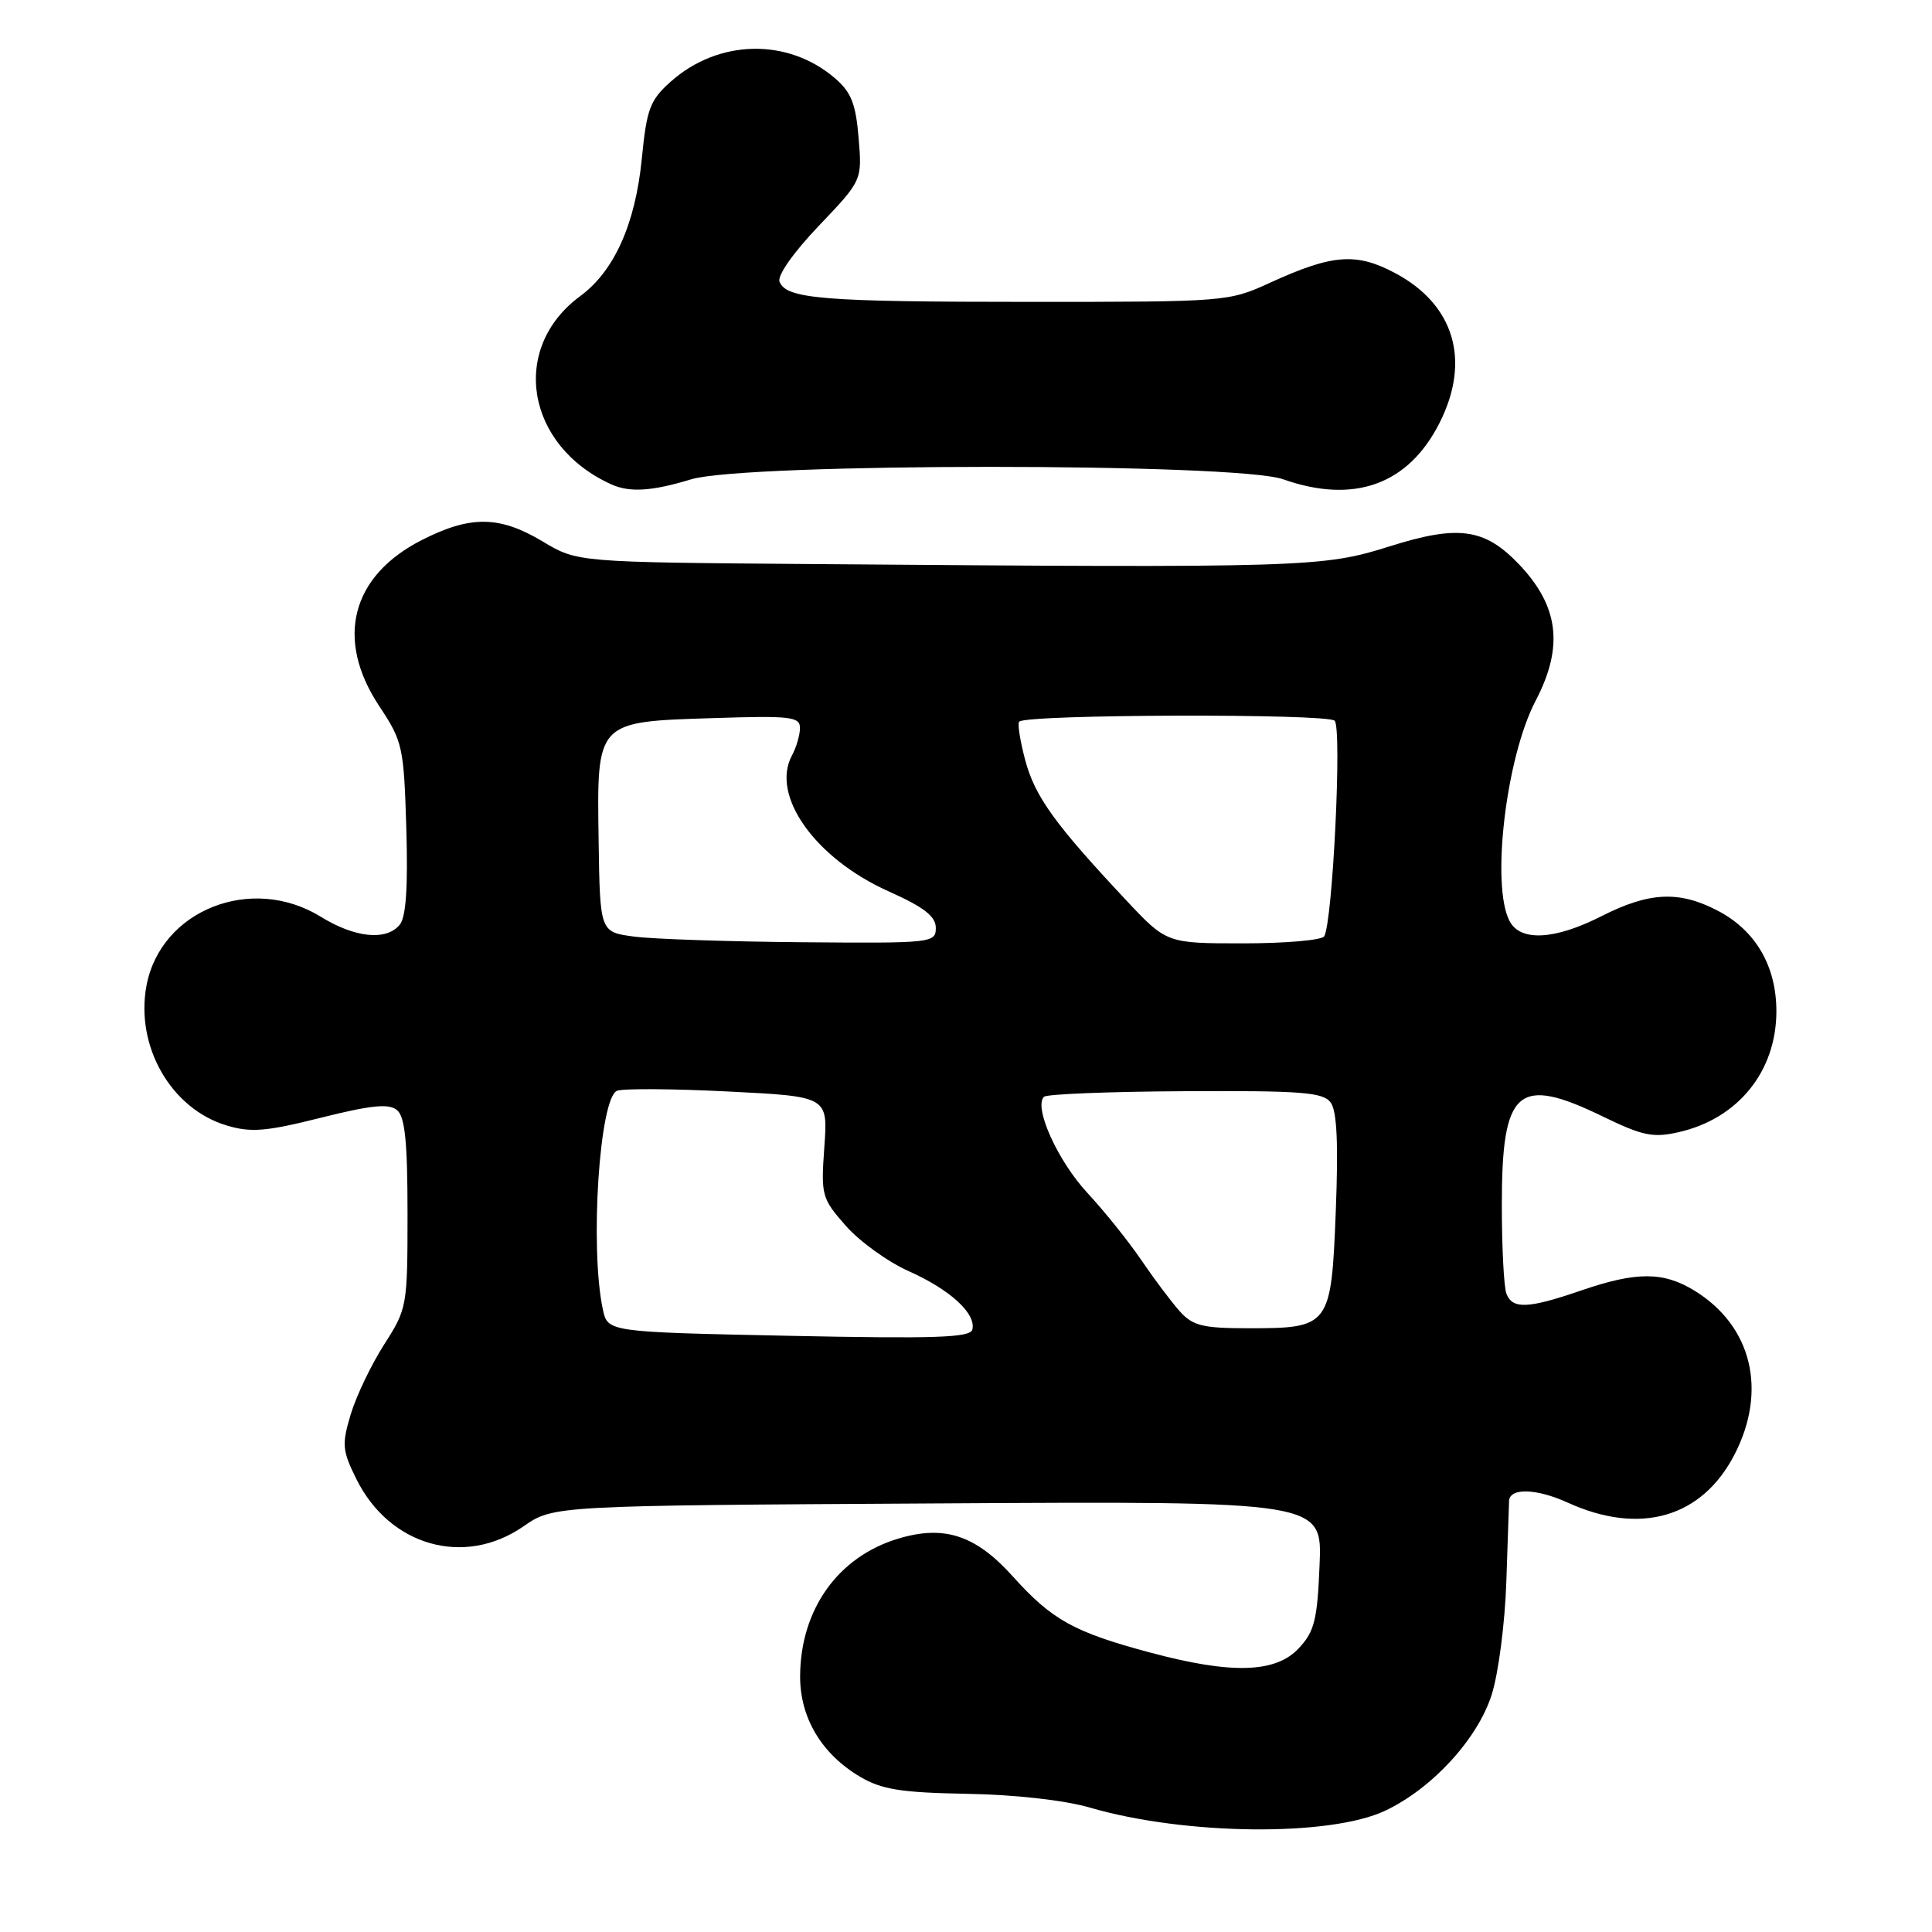 <?xml version="1.0" encoding="UTF-8" standalone="no"?>
<!DOCTYPE svg PUBLIC "-//W3C//DTD SVG 1.1//EN" "http://www.w3.org/Graphics/SVG/1.1/DTD/svg11.dtd" >
<svg xmlns="http://www.w3.org/2000/svg" xmlns:xlink="http://www.w3.org/1999/xlink" version="1.1" viewBox="0 0 256 256">
 <g >
 <path fill="currentColor"
d=" M 183.54 239.93 C 189.75 237.00 195.77 230.45 197.65 224.58 C 198.55 221.75 199.42 215.07 199.60 209.50 C 199.78 204.00 199.94 199.21 199.96 198.86 C 200.07 197.12 203.61 197.23 207.72 199.10 C 217.32 203.47 225.52 201.11 229.84 192.72 C 234.20 184.25 232.13 175.72 224.58 171.05 C 220.42 168.48 216.87 168.47 209.50 171.00 C 202.48 173.41 200.41 173.50 199.61 171.42 C 199.27 170.55 199.00 165.25 199.00 159.64 C 199.00 144.27 201.09 142.45 212.42 147.96 C 217.65 150.50 219.05 150.79 222.42 150.02 C 230.30 148.24 235.38 141.95 235.38 134.00 C 235.38 128.00 232.62 123.27 227.57 120.65 C 222.46 118.00 218.53 118.19 212.20 121.40 C 206.01 124.54 201.49 124.79 200.04 122.07 C 197.54 117.40 199.54 100.39 203.47 92.87 C 207.22 85.70 206.57 80.33 201.27 74.77 C 196.72 70.00 193.24 69.52 184.15 72.39 C 175.29 75.19 173.15 75.26 107.50 74.74 C 76.50 74.50 76.50 74.50 71.91 71.75 C 66.21 68.33 62.35 68.28 55.93 71.54 C 46.53 76.30 44.37 84.69 50.25 93.56 C 53.36 98.25 53.51 98.94 53.84 109.77 C 54.07 117.60 53.80 121.53 52.96 122.54 C 51.18 124.69 47.03 124.27 42.50 121.47 C 33.32 115.82 21.30 120.58 19.41 130.60 C 17.91 138.63 22.66 146.92 30.03 149.13 C 33.26 150.10 35.25 149.93 42.54 148.10 C 49.20 146.43 51.53 146.20 52.60 147.09 C 53.66 147.96 54.00 151.28 54.00 160.78 C 54.00 173.10 53.94 173.41 50.91 178.14 C 49.21 180.79 47.22 184.95 46.48 187.38 C 45.28 191.40 45.34 192.18 47.21 195.96 C 51.61 204.86 61.53 207.68 69.36 202.25 C 73.33 199.50 73.33 199.50 124.27 199.21 C 175.21 198.91 175.21 198.91 174.85 207.38 C 174.55 214.68 174.17 216.19 172.08 218.42 C 169.00 221.70 163.16 221.86 152.36 218.96 C 142.31 216.27 139.39 214.65 134.21 208.89 C 129.29 203.42 125.14 202.04 119.04 203.87 C 111.05 206.26 106.06 213.25 106.02 222.10 C 106.00 227.62 108.87 232.43 114.00 235.45 C 116.86 237.13 119.43 237.53 128.13 237.69 C 134.50 237.80 141.02 238.53 144.43 239.52 C 157.04 243.19 176.20 243.39 183.54 239.93 Z  M 91.59 63.51 C 98.82 61.32 163.79 61.31 170.00 63.50 C 179.41 66.82 186.61 64.23 190.75 56.03 C 194.91 47.80 192.72 40.38 184.89 36.20 C 179.72 33.44 176.57 33.68 168.34 37.44 C 162.80 39.98 162.54 40.00 136.50 40.00 C 108.99 40.00 104.17 39.61 103.29 37.32 C 102.98 36.51 105.16 33.42 108.50 29.92 C 114.24 23.90 114.24 23.90 113.77 18.28 C 113.40 13.76 112.79 12.21 110.64 10.37 C 104.39 4.99 95.17 5.19 88.85 10.84 C 86.12 13.28 85.69 14.44 85.04 21.05 C 84.19 29.67 81.39 35.92 76.89 39.23 C 67.53 46.12 69.66 59.04 81.00 64.18 C 83.43 65.28 86.37 65.10 91.59 63.51 Z  M 104.51 177.00 C 80.52 176.50 80.52 176.50 79.88 173.50 C 78.13 165.32 79.43 145.43 81.77 144.53 C 82.59 144.22 89.21 144.26 96.49 144.63 C 109.71 145.29 109.71 145.29 109.23 151.97 C 108.77 158.41 108.88 158.79 112.07 162.42 C 113.89 164.49 117.65 167.21 120.44 168.45 C 125.92 170.90 129.37 174.07 128.84 176.18 C 128.56 177.25 123.90 177.40 104.51 177.00 Z  M 156.32 173.75 C 155.21 172.51 152.93 169.47 151.25 167.00 C 149.58 164.53 146.35 160.51 144.09 158.07 C 140.16 153.84 136.94 146.72 138.33 145.33 C 138.69 144.97 147.12 144.64 157.07 144.59 C 172.52 144.51 175.32 144.73 176.32 146.09 C 177.15 147.21 177.35 151.51 177.00 160.43 C 176.40 175.75 176.22 176.00 165.48 176.00 C 159.35 176.00 158.06 175.68 156.32 173.75 Z  M 84.00 124.10 C 79.50 123.50 79.50 123.50 79.32 111.34 C 79.09 95.48 78.93 95.64 94.60 95.15 C 104.74 94.82 106.00 94.97 106.00 96.46 C 106.00 97.38 105.52 99.03 104.93 100.12 C 102.10 105.43 108.02 113.75 117.73 118.10 C 122.46 120.22 124.00 121.42 124.00 122.96 C 124.00 124.94 123.50 125.00 106.25 124.85 C 96.49 124.77 86.47 124.43 84.00 124.10 Z  M 149.19 119.25 C 139.79 109.23 137.14 105.55 135.85 100.74 C 135.17 98.17 134.80 95.86 135.05 95.62 C 136.04 94.64 175.92 94.53 176.85 95.50 C 177.84 96.53 176.58 122.25 175.46 124.07 C 175.14 124.58 170.31 125.00 164.73 125.00 C 154.58 125.00 154.58 125.00 149.19 119.25 Z "/>
</g>
</svg>